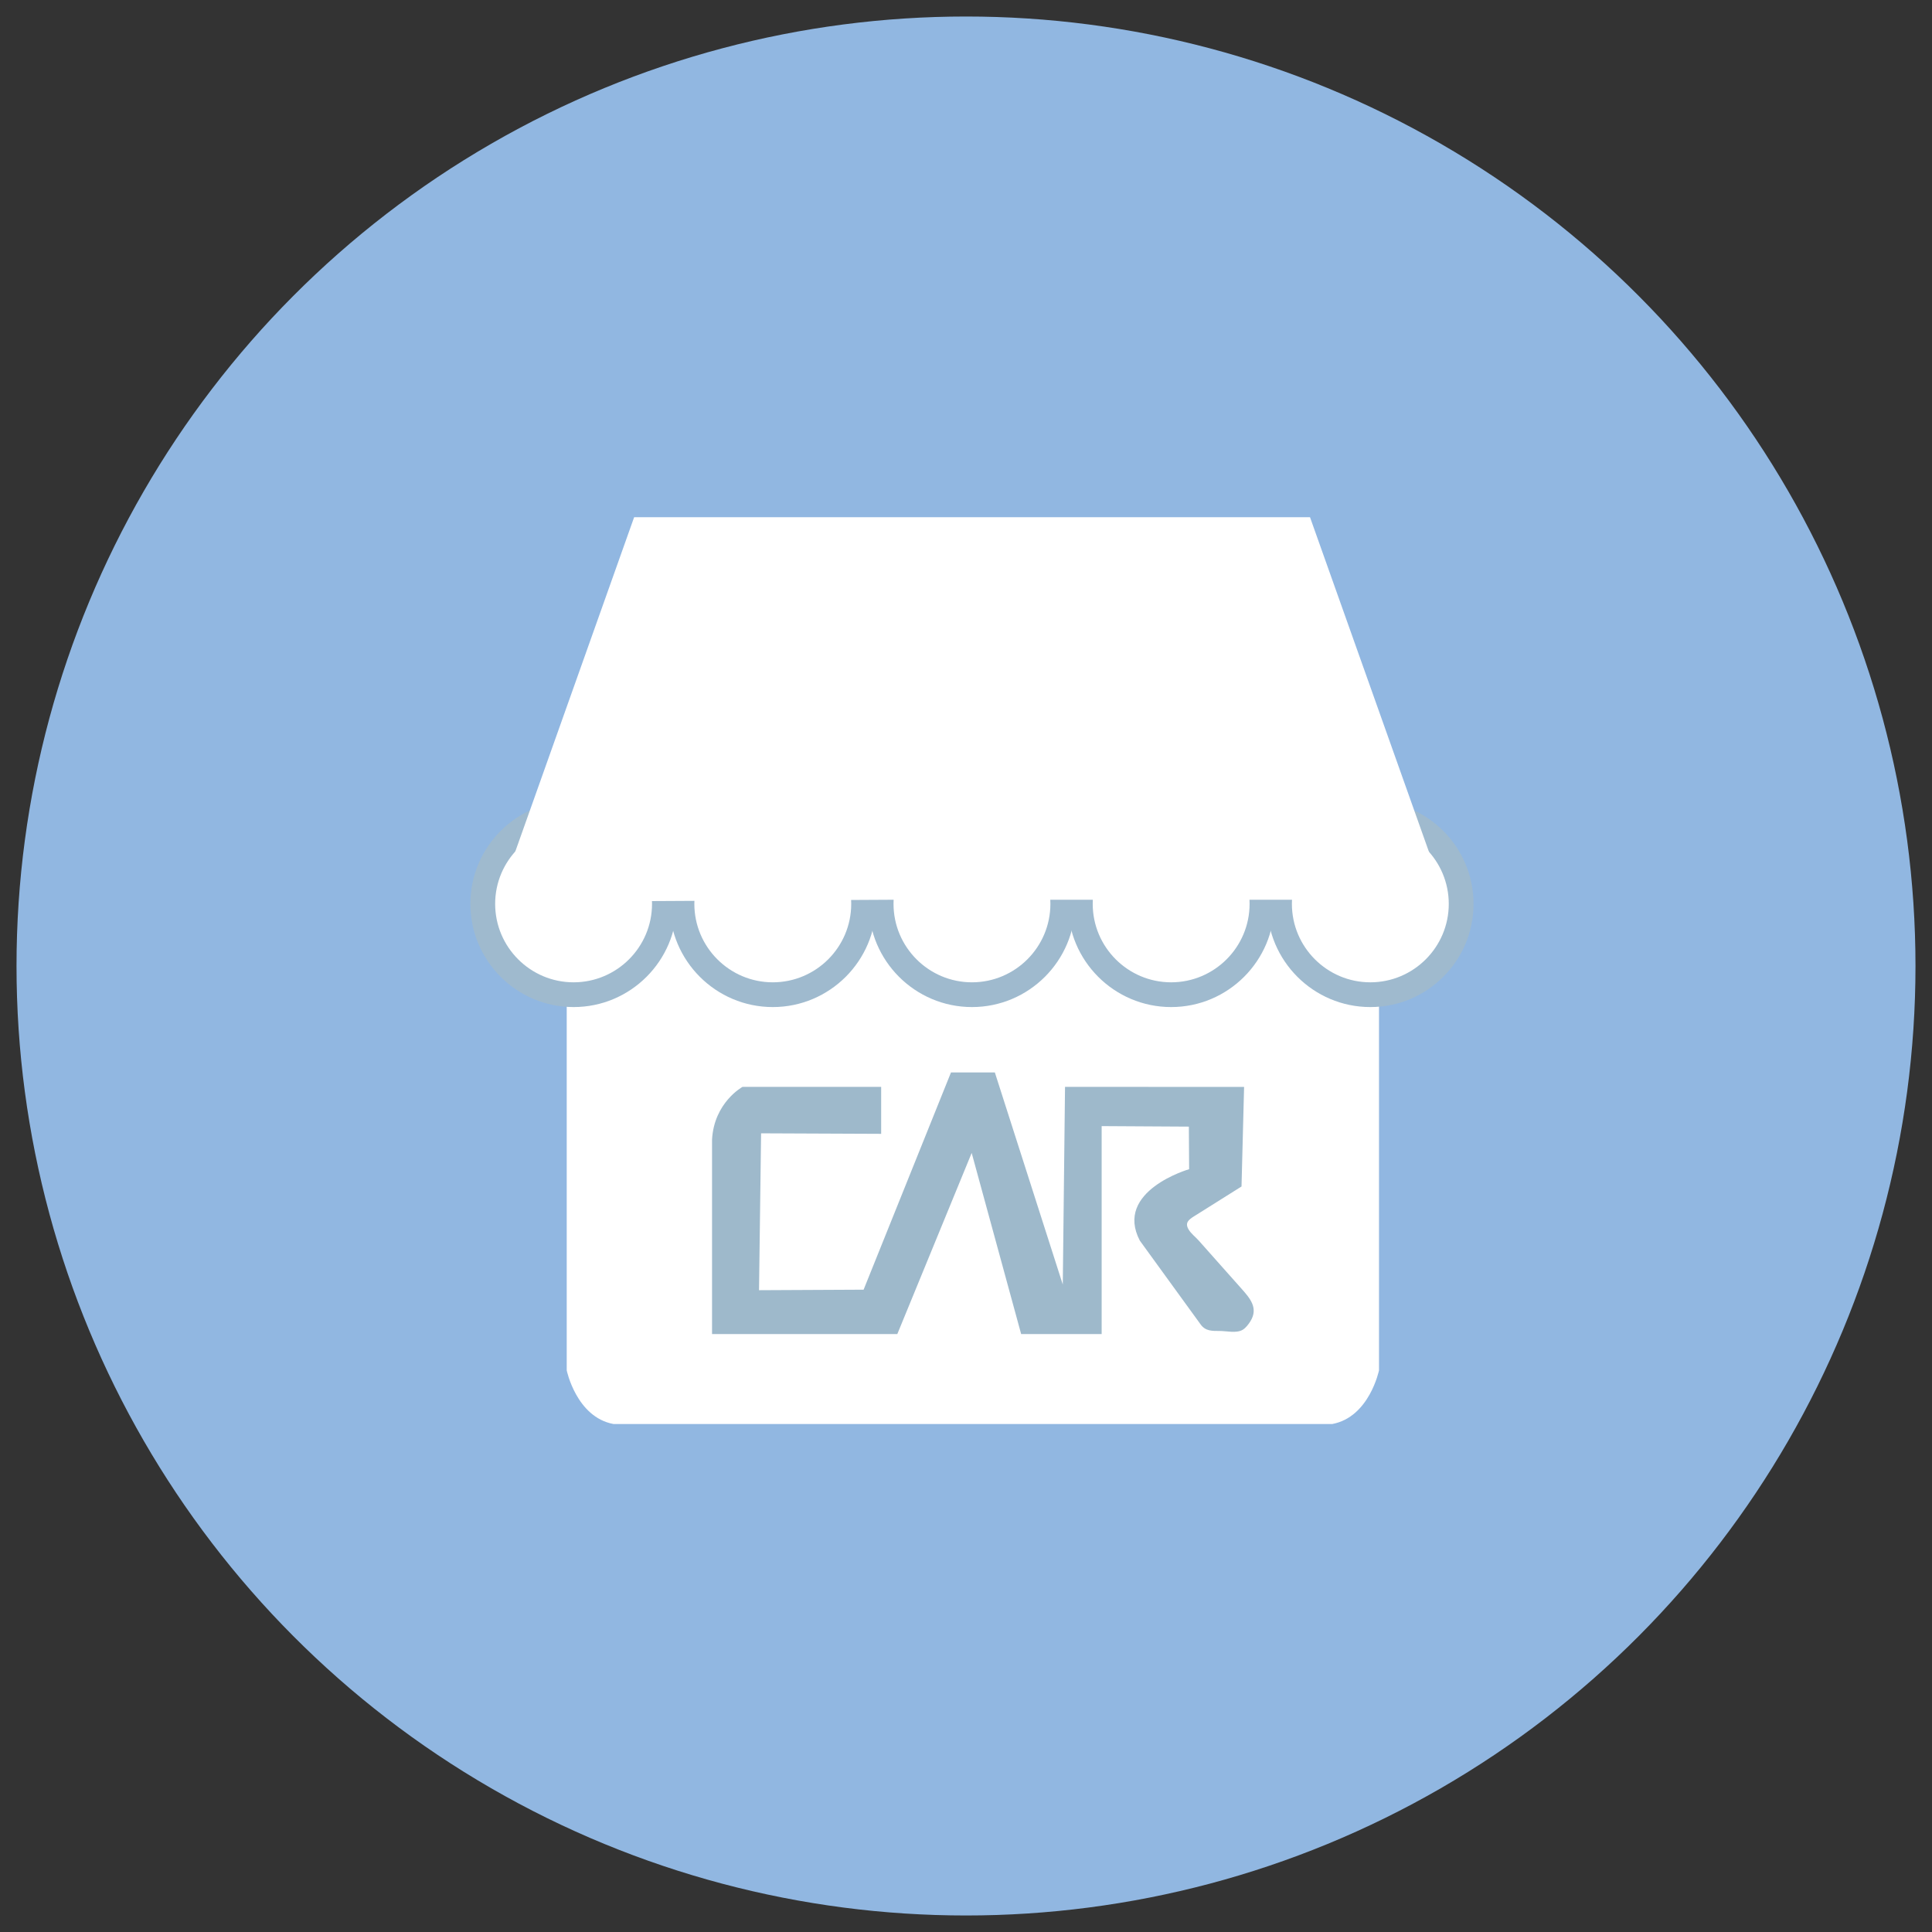 <?xml version="1.0" encoding="utf-8"?>
<!-- Generator: Adobe Illustrator 14.0.0, SVG Export Plug-In  -->
<!DOCTYPE svg PUBLIC "-//W3C//DTD SVG 1.1//EN" "http://www.w3.org/Graphics/SVG/1.1/DTD/svg11.dtd">
<svg version="1.1"
	 xmlns="http://www.w3.org/2000/svg" xmlns:xlink="http://www.w3.org/1999/xlink" xmlns:a="http://ns.adobe.com/AdobeSVGViewerExtensions/3.0/"
	 x="0px" y="0px" width="117px" height="117px" viewBox="-1 -1 117 117" enable-background="new -1 -1 117 117"
	 xml:space="preserve">
<rect x="-1" y="-1" width="117" height="117" fill="#333333" stroke="none"/>
<defs>
</defs>
<circle fill="#91B7E1" cx="57.5" cy="57.5" r="57.5"/>
<path fill="#FFFFFF" d="M57.5,55.155h-1.514H33.32V57.5v24.487c0,0,0.583,2.834,2.833,3.25h19.833H57.5h22.178
	c2.25-0.416,2.833-3.25,2.833-3.25V57.5v-2.345H57.5z"/>
<circle fill="#FFFFFF" cx="33.736" cy="53.738" r="5.5"/>
<path fill="#9FBACE" d="M33.736,59.987c-3.446,0-6.25-2.803-6.25-6.25c0-3.446,2.804-6.25,6.25-6.25s6.25,2.804,6.25,6.25
	C39.986,57.185,37.183,59.987,33.736,59.987L33.736,59.987z M33.736,48.988c-2.619,0-4.75,2.131-4.75,4.75s2.131,4.75,4.75,4.75
	s4.75-2.13,4.75-4.75S36.355,48.988,33.736,48.988L33.736,48.988z"/>
<circle fill="#FFFFFF" cx="45.799" cy="53.738" r="5.5"/>
<path fill="#9FBACE" d="M45.799,59.987c-3.446,0-6.25-2.803-6.25-6.25c0-3.446,2.804-6.25,6.25-6.25s6.25,2.804,6.25,6.25
	C52.049,57.185,49.245,59.987,45.799,59.987L45.799,59.987z M45.799,48.988c-2.619,0-4.75,2.131-4.75,4.75s2.131,4.75,4.75,4.75
	s4.75-2.13,4.75-4.75S48.418,48.988,45.799,48.988L45.799,48.988z"/>
<circle fill="#FFFFFF" cx="57.861" cy="53.738" r="5.5"/>
<path fill="#9FBACE" d="M57.861,59.987c-3.446,0-6.25-2.803-6.25-6.25c0-3.446,2.804-6.25,6.25-6.25s6.25,2.804,6.25,6.25
	C64.111,57.185,61.308,59.987,57.861,59.987L57.861,59.987z M57.861,48.988c-2.619,0-4.75,2.131-4.75,4.75s2.131,4.75,4.75,4.75
	s4.75-2.13,4.75-4.75S60.48,48.988,57.861,48.988L57.861,48.988z"/>
<circle fill="#FFFFFF" cx="69.924" cy="53.738" r="5.5"/>
<path fill="#9FBACE" d="M69.924,59.987c-3.446,0-6.25-2.803-6.25-6.25c0-3.446,2.804-6.25,6.25-6.25s6.25,2.804,6.25,6.25
	C76.174,57.185,73.37,59.987,69.924,59.987L69.924,59.987z M69.924,48.988c-2.619,0-4.75,2.131-4.75,4.75s2.131,4.75,4.75,4.75
	s4.75-2.13,4.75-4.75S72.543,48.988,69.924,48.988L69.924,48.988z"/>
<circle fill="#FFFFFF" cx="81.986" cy="53.738" r="5.5"/>
<path fill="#9FBACE" d="M81.986,59.987c-3.446,0-6.25-2.803-6.25-6.25c0-3.446,2.804-6.25,6.25-6.25s6.25,2.804,6.25,6.25
	C88.236,57.185,85.433,59.987,81.986,59.987L81.986,59.987z M81.986,48.988c-2.619,0-4.75,2.131-4.75,4.75s2.131,4.75,4.75,4.75
	s4.75-2.13,4.75-4.75S84.605,48.988,81.986,48.988L81.986,48.988z"/>
<polygon fill="#FFFFFF" points="78.333,30.321 62.75,30.321 52.986,30.321 37.403,30.321 29.121,53.618 52.986,53.488 62.75,53.488 
	86.567,53.488 "/>
<path fill="#9EB9CB" d="M52.361,64.821h-8.396c0,0-1.719,0.938-1.844,3.188V79.79h11.219l4.504-10.969l2.996,10.969h4.875V67.196
	l5.281,0.031l0.016,2.578c0,0-4.563,1.313-2.984,4.328c0.831,1.146,1.663,2.291,2.494,3.438c0.29,0.398,0.58,0.799,0.87,1.198
	c0.109,0.15,0.218,0.302,0.327,0.451c0.295,0.4,0.705,0.382,1.146,0.382c0.42,0,1.006,0.154,1.388-0.07
	c0.186-0.109,0.356-0.334,0.468-0.514c0.506-0.813-0.034-1.41-0.567-2.01c-0.298-0.335-0.596-0.67-0.894-1.005
	c-0.558-0.627-1.114-1.255-1.672-1.882c-0.194-0.219-0.464-0.412-0.617-0.682c-0.221-0.389,0.009-0.574,0.342-0.783
	c0.284-0.178,0.568-0.357,0.853-0.535c0.568-0.357,1.137-0.713,1.704-1.071c0.104-0.065,0.21-0.132,0.315-0.198l0.156-6.031H63.497
	L63.361,76.79l-4.114-12.844h-2.656l-5.292,13.156l-6.333,0.031l0.125-9.5l7.271,0.031V64.821z"/>
</svg>
